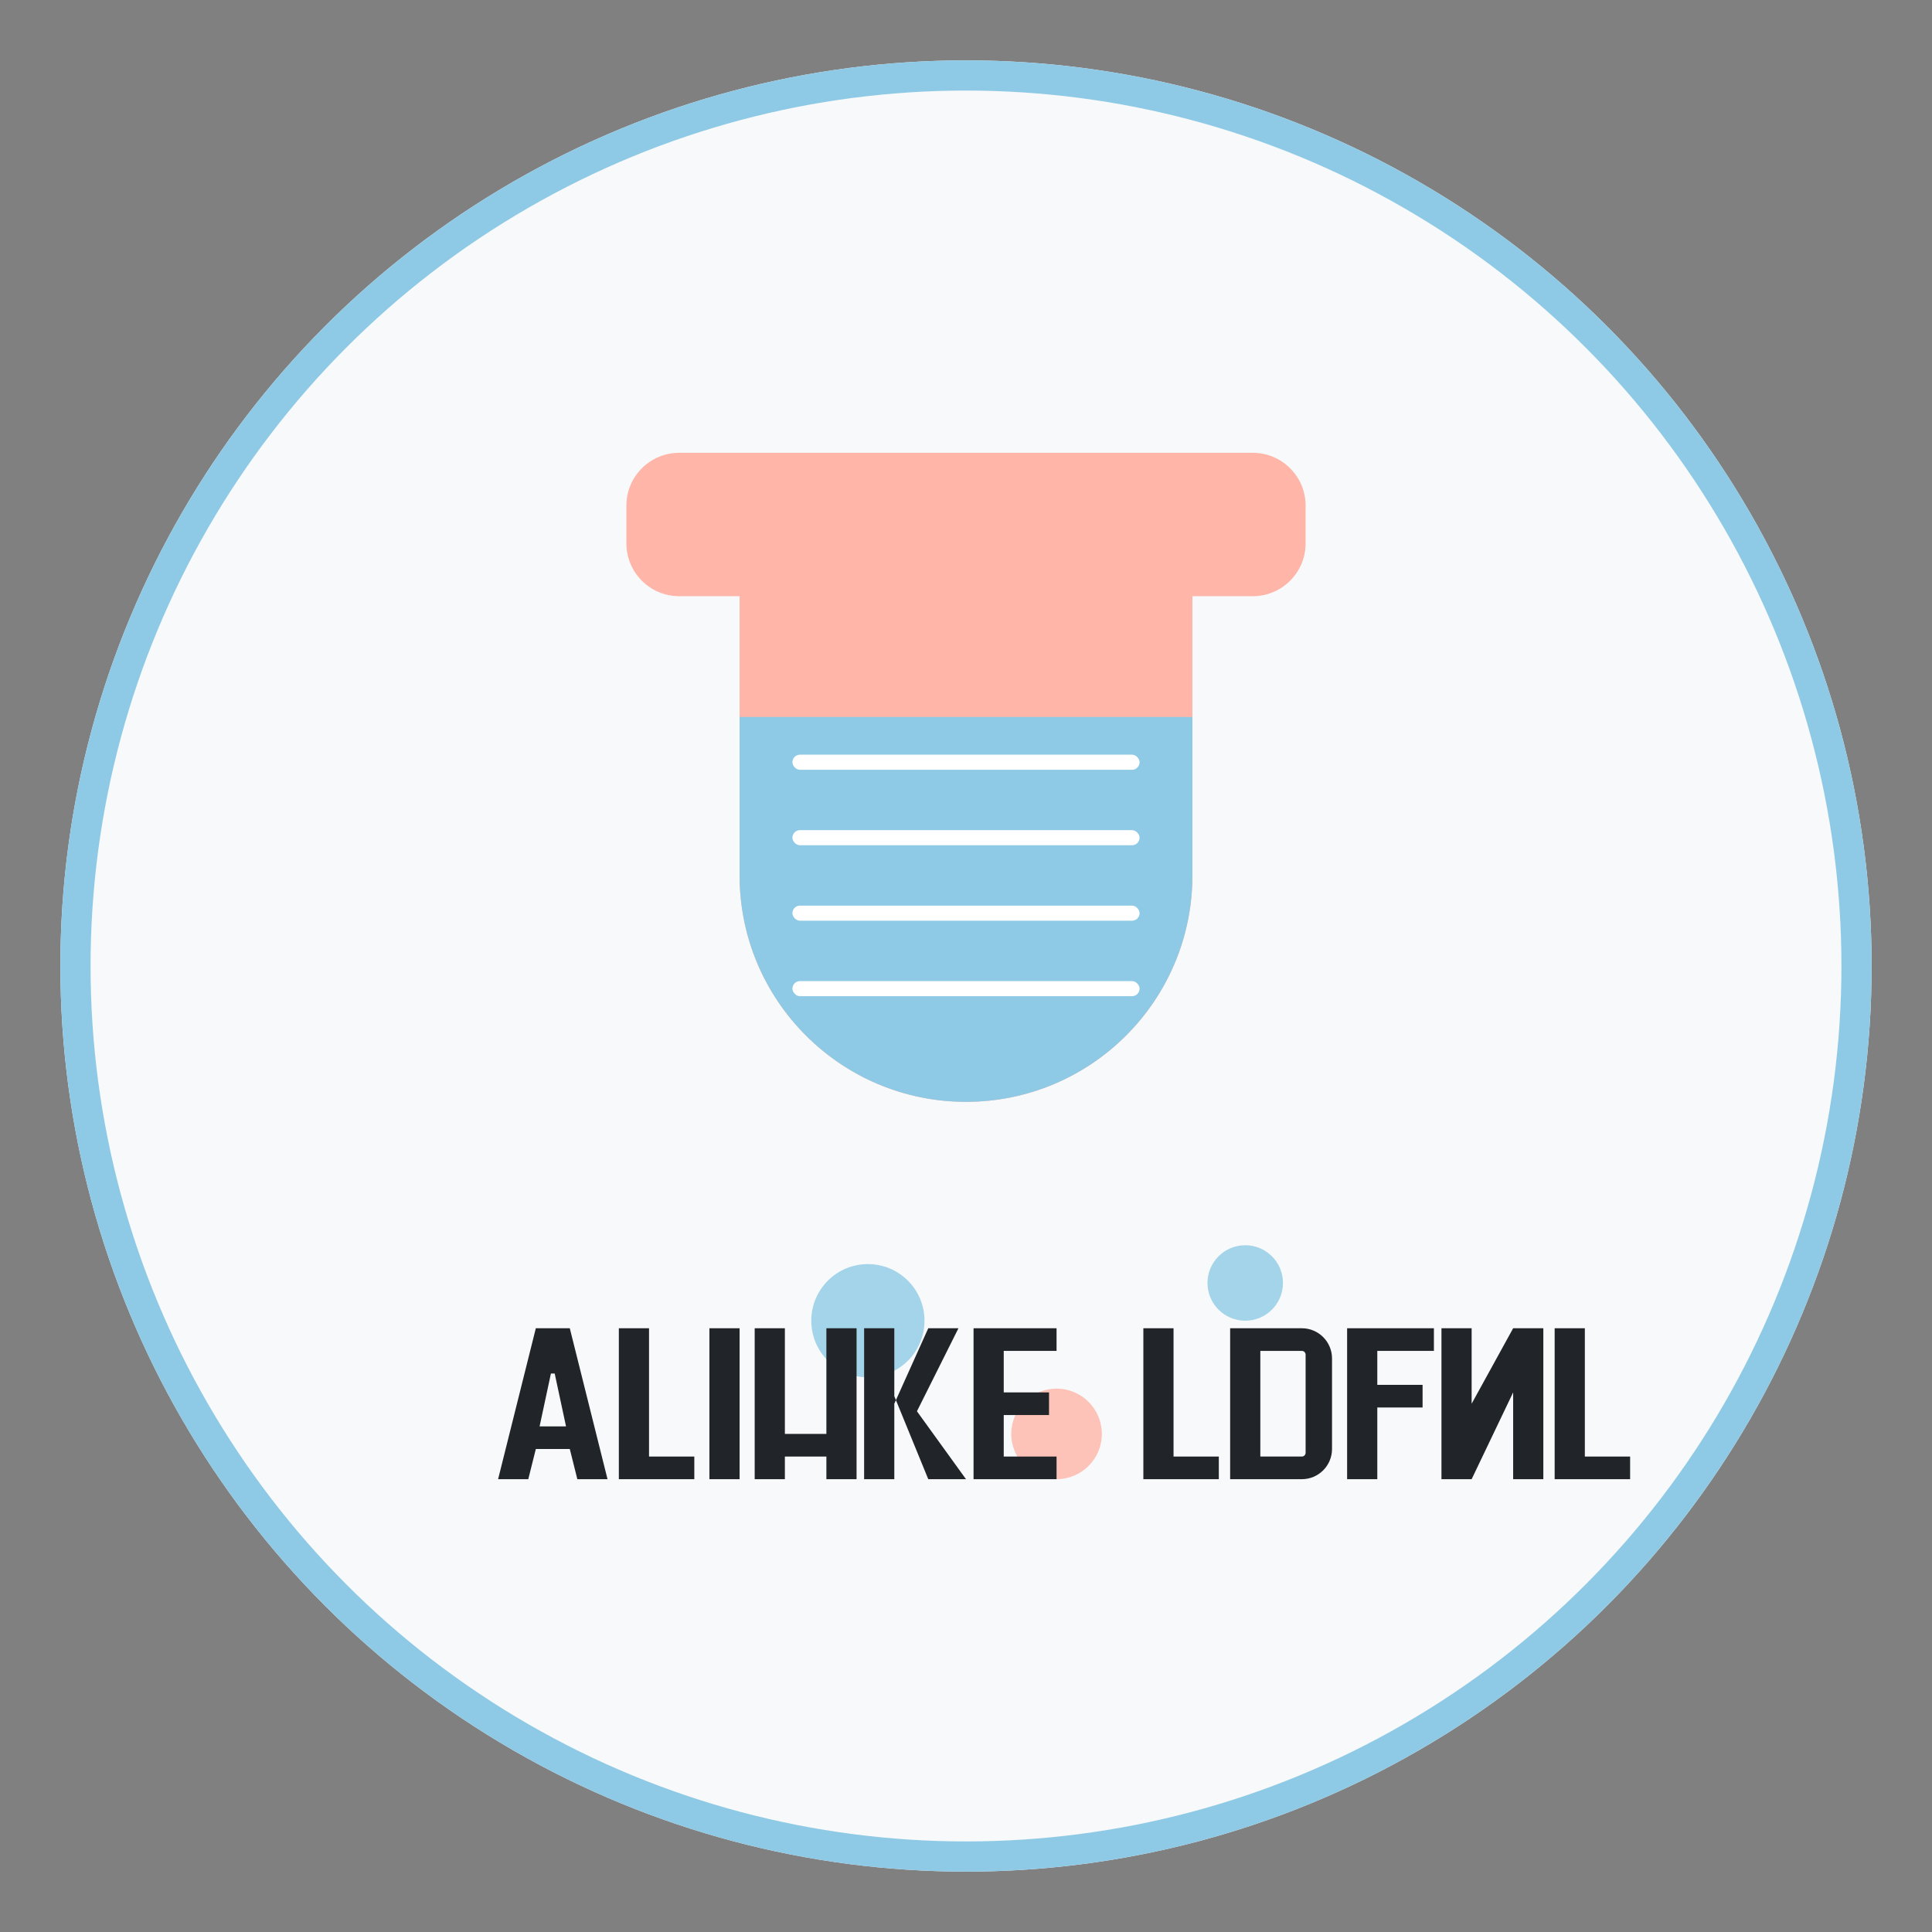 <svg width="512" height="512" viewBox="0 0 512 512" fill="none" xmlns="http://www.w3.org/2000/svg">
    <rect x="0" y="0" width="512" height="512" fill="#808080" stroke="none"/>
    <!-- Círculo de fundo -->
    <circle cx="256" cy="256" r="240" fill="#F8F9FA"/>
    
    <!-- Borda decorativa -->
    <circle cx="256" cy="256" r="236" stroke="#8ECAE6" stroke-width="8"/>
    
    <!-- Ícone do frasco -->
    <path d="M180 120H332C339.732 120 346 126.268 346 134V144C346 151.732 339.732 158 332 158H316V232C316 265.137 289.137 292 256 292C222.863 292 196 265.137 196 232V158H180C172.268 158 166 151.732 166 144V134C166 126.268 172.268 120 180 120Z" fill="#FFB5A7"/>
    
    <!-- Detalhes da garrafa -->
    <path d="M196 190V232C196 265.137 222.863 292 256 292C289.137 292 316 265.137 316 232V190H196Z" fill="#8ECAE6"/>
    
    <!-- Medições -->
    <rect x="210" y="200" width="92" height="4" rx="2" fill="white"/>
    <rect x="210" y="220" width="92" height="4" rx="2" fill="white"/>
    <rect x="210" y="240" width="92" height="4" rx="2" fill="white"/>
    <rect x="210" y="260" width="92" height="4" rx="2" fill="white"/>
    
    <!-- Gotas -->
    <circle cx="230" cy="350" r="15" fill="#8ECAE6" opacity="0.8">
        <animate attributeName="opacity" values="0.8;0.4;0.8" dur="2s" repeatCount="indefinite"/>
    </circle>
    <circle cx="280" cy="380" r="12" fill="#FFB5A7" opacity="0.8">
        <animate attributeName="opacity" values="0.8;0.4;0.8" dur="2.5s" repeatCount="indefinite"/>
    </circle>
    <circle cx="330" cy="340" r="10" fill="#8ECAE6" opacity="0.8">
        <animate attributeName="opacity" values="0.8;0.4;0.8" dur="1.8s" repeatCount="indefinite"/>
    </circle>
    
    <!-- Texto "MilkTime" -->
    <path d="M132 392L142 352H151L161 392H153L151 384H142L140 392H132ZM143 378H150L147 364H146L143 378Z" fill="#212529"/>
    <path d="M164 392V352H172V386H184V392H164Z" fill="#212529"/>
    <path d="M188 392V352H196V392H188Z" fill="#212529"/>
    <path d="M200 392V352H208V380H219V352H227V392H219V386H208V392H200Z" fill="#212529"/>
    <path d="M246 392L237 370V392H229V352H237V372L246 352H254L243 374L256 392H246Z" fill="#212529"/>
    <path d="M258 392V352H280V358H266V369H278V375H266V386H280V392H258Z" fill="#212529"/>
    <path d="M303 392V352H311V386H323V392H303Z" fill="#212529"/>
    <path d="M326 392V352H345C349.418 352 353 355.582 353 360V384C353 388.418 349.418 392 345 392H326ZM334 358V386H345C345.552 386 346 385.552 346 385V359C346 358.448 345.552 358 345 358H334Z" fill="#212529"/>
    <path d="M357 392V352H380V358H365V367H377V373H365V392H357Z" fill="#212529"/>
    <path d="M382 392V352H390V372L401 352H409V392H401V369L390 392H382Z" fill="#212529"/>
    <path d="M412 392V352H420V386H432V392H412Z" fill="#212529"/>
</svg>
